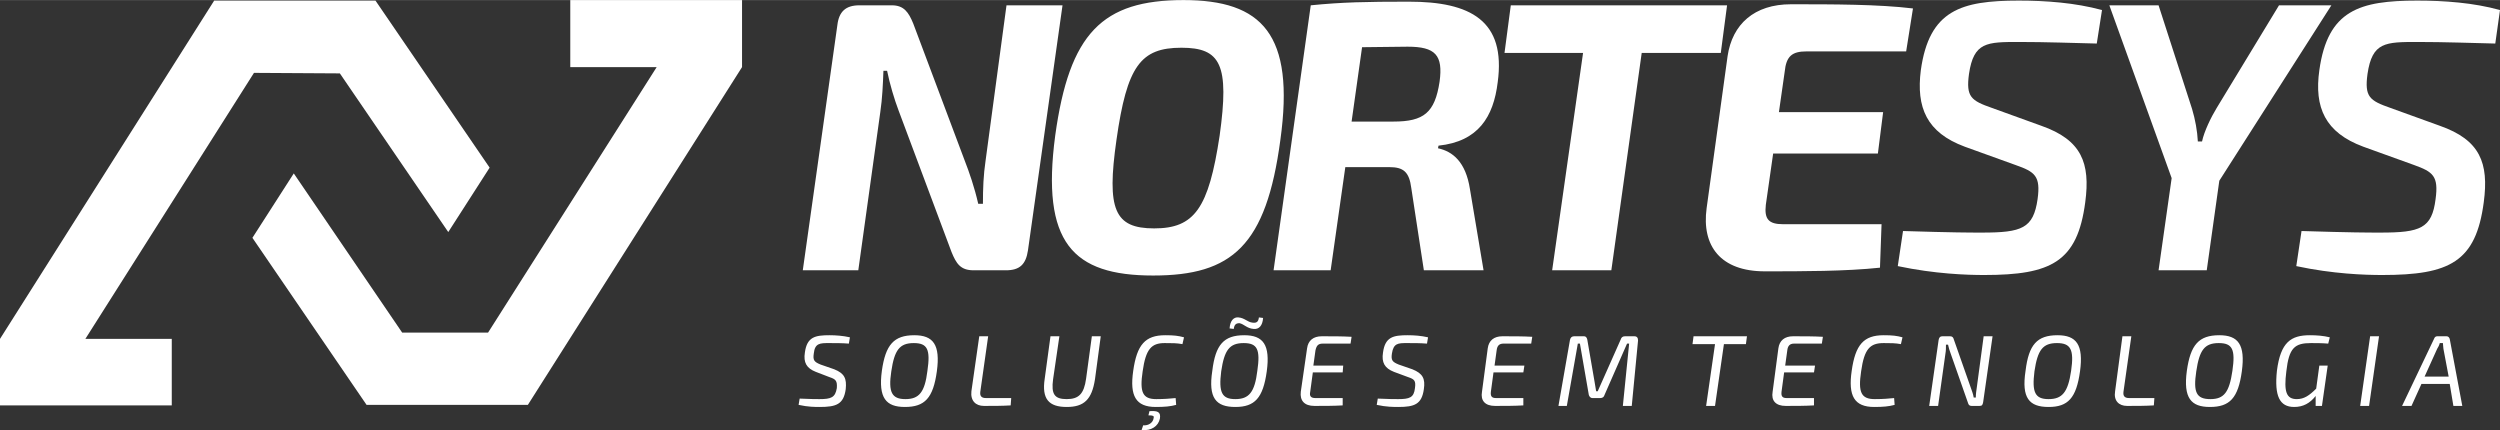 <?xml version="1.0" encoding="UTF-8"?>
<!DOCTYPE svg PUBLIC "-//W3C//DTD SVG 1.1//EN" "http://www.w3.org/Graphics/SVG/1.1/DTD/svg11.dtd">
<!-- Creator: CorelDRAW X8 -->
<svg xmlns="http://www.w3.org/2000/svg" xml:space="preserve" width="337.775mm" height="58.109mm" version="1.1" style="shape-rendering:geometricPrecision; text-rendering:geometricPrecision; image-rendering:optimizeQuality; fill-rule:evenodd; clip-rule:evenodd"
viewBox="0 0 4774 821"
 xmlns:xlink="http://www.w3.org/1999/xlink">
 <rect x="0" y="0" width="4774" height="821" fill="#333333" stroke="none"/>
 <defs>
  <style type="text/css">
   <![CDATA[
    .fil0 {fill:white}
    .fil1 {fill:white;fill-rule:nonzero}
   ]]>
  </style>
 </defs>
 <g id="Camada_x0020_1">
  <path class="fil0" d="M717 1l218 319 -79 123 -207 -303 -164 -1 -322 508 165 0 0 127 -246 0 -82 0 0 -127 409 -646c102,0 206,0 308,0z"/>
  <polygon class="fil0" points="700,773 482,454 561,331 768,635 932,635 1254,128 1089,128 1089,0 1335,0 1417,0 1417,128 1008,773 "/>
  <path class="fil1" d="M2029 10l-107 0 -40 297c-4,27 -5,52 -5,82l-9 0c-7,-31 -17,-60 -26,-83l-98 -261c-9,-22 -18,-35 -41,-35l-62 0c-26,0 -39,12 -42,38l-66 468 106 0 42 -302c4,-27 5,-53 6,-79l7 0c5,25 14,55 22,76l101 270c9,22 17,35 42,35l62 0c26,0 38,-11 42,-38l66 -468zm1257 91l12 -91 -413 0 -12 91 150 0 -59 415 113 0 58 -415 151 0zm354 -3l13 -82c-66,-8 -152,-8 -233,-8 -70,0 -112,38 -121,99l-40 290c-10,73 27,121 111,121 71,0 155,0 220,-7l3 -83 -188 0c-28,0 -36,-10 -33,-37l14 -98 200 0 10 -79 -199 0 11 -77c3,-30 14,-39 42,-39l190 0zm-780 59c16,-118 -52,-154 -170,-154 -81,0 -127,1 -187,7l-71 506 109 0 28 -197 84 0c27,0 38,9 42,40l24 157 114 0 -26 -155c-8,-52 -33,-72 -61,-78l1 -5c76,-8 105,-55 113,-121zm-279 75l20 -142 87 -1c53,0 68,16 61,67 -9,59 -30,76 -88,76l-80 0zm-321 -232c-155,0 -218,63 -245,259 -27,204 33,267 187,267 151,0 216,-57 243,-259 28,-202 -35,-267 -185,-267zm-4 91c75,0 92,32 73,168 -21,139 -48,177 -125,177 -76,0 -91,-36 -72,-169 20,-141 46,-176 124,-176z"/>
  <path class="fil1" d="M3855 1c-110,0 -171,18 -187,133 -9,71 11,119 84,146l97 35c37,13 48,21 42,65 -8,56 -30,64 -106,64 -24,0 -54,0 -151,-3l-10 67c71,15 132,17 165,17 128,0 178,-25 193,-139 10,-75 -7,-119 -84,-146l-94 -34c-40,-14 -50,-21 -44,-65 9,-61 34,-61 96,-61 51,0 105,2 148,3l10 -64c-52,-14 -107,-18 -159,-18zm761 0c-110,0 -171,18 -187,133 -10,71 11,119 84,146l97 35c36,13 47,21 41,65 -7,56 -29,64 -105,64 -24,0 -55,0 -151,-3l-10 67c70,15 131,17 164,17 129,0 179,-25 194,-139 10,-75 -7,-119 -84,-146l-94 -34c-40,-14 -50,-21 -44,-65 9,-61 34,-61 96,-61 51,0 105,2 148,3l9 -64c-51,-14 -106,-18 -158,-18zm-378 344l214 -335 -100 0 -119 196c-11,18 -24,45 -28,64l-8 0c-1,-20 -5,-42 -11,-62l-64 -198 -94 0 119 330 -25 176 92 0 24 -171z"/>
  <path class="fil1" d="M1584 640c-27,0 -43,3 -47,33 -3,19 3,30 21,37l26 10c12,4 15,7 14,21 -3,18 -11,21 -33,21 -8,0 -15,0 -38,-1l-2 12c18,4 32,4 40,4 32,0 46,-5 50,-34 2,-20 -2,-30 -22,-38l-26 -9c-12,-5 -15,-8 -13,-21 2,-20 12,-20 29,-20 13,0 25,0 38,1l2 -12c-13,-3 -27,-4 -39,-4zm162 0c-39,0 -55,18 -62,68 -7,52 8,69 44,69 38,0 54,-17 61,-68 7,-51 -7,-69 -43,-69zm-1 15c26,0 32,12 26,53 -5,41 -16,54 -42,54 -26,0 -33,-13 -27,-53 6,-41 16,-54 43,-54zm142 -13l-17 0 -15 105c-2,18 8,28 24,28 17,0 35,0 51,-1l1 -14 -48 0c-9,0 -12,-4 -11,-12l15 -106zm215 0l-17 0 -11 81c-4,29 -14,39 -37,39 -23,0 -30,-9 -26,-38l12 -82 -17 0 -11 81c-6,39 8,54 42,54 33,0 48,-14 54,-53l11 -82zm123 -2c-38,0 -54,18 -61,68 -7,48 5,69 43,69 17,0 28,-1 39,-4l-1 -13c-11,1 -21,2 -37,2 -26,0 -32,-13 -26,-53 6,-43 17,-54 42,-54 15,0 23,0 34,2l3 -13c-11,-3 -19,-4 -36,-4zm-32 153c9,0 11,1 10,5 -1,9 -10,15 -20,14l-3 9c18,2 32,-7 35,-22 2,-13 -5,-15 -20,-14l-2 8zm172 -187c-9,-1 -16,6 -17,21l8 1c1,-8 4,-11 11,-11 9,2 14,10 27,11 10,1 17,-6 18,-21l-8 -1c-1,8 -4,11 -12,10 -10,-1 -15,-9 -27,-10zm11 34c-39,0 -55,18 -61,68 -8,52 7,69 44,69 37,0 53,-17 60,-68 7,-51 -7,-69 -43,-69zm-1 15c26,0 32,12 26,53 -5,41 -16,54 -42,54 -26,0 -32,-13 -27,-53 6,-41 16,-54 43,-54zm204 1l2 -13c-18,-1 -37,-1 -57,-1 -16,0 -26,8 -28,23l-12 83c-2,17 7,27 26,27 18,0 37,0 54,-1l0 -14 -52 0c-8,0 -12,-3 -10,-12l5 -37 57 0 1 -13 -57 0 4 -29c2,-9 5,-13 14,-13l53 0zm109 -16c-27,0 -43,3 -47,33 -3,19 3,30 21,37l27 10c12,4 15,7 13,21 -2,18 -10,21 -32,21 -9,0 -16,0 -39,-1l-2 12c18,4 33,4 41,4 31,0 45,-5 49,-34 3,-20 -2,-30 -22,-38l-26 -9c-12,-5 -15,-8 -13,-21 3,-20 12,-20 29,-20 13,0 25,0 38,1l2 -12c-13,-3 -26,-4 -39,-4zm236 16l2 -13c-17,-1 -37,-1 -57,-1 -16,0 -26,8 -28,23l-11 83c-3,17 6,27 25,27 18,0 37,0 54,-1l0 -14 -52 0c-8,0 -11,-3 -10,-12l5 -37 57 0 2 -13 -57 0 4 -29c1,-9 5,-13 13,-13l53 0zm179 -14c-4,0 -7,2 -8,6l-36 81c-3,6 -5,12 -8,18l-3 0c-1,-6 -2,-12 -3,-18l-14 -81c-1,-4 -3,-6 -6,-6l-19 0c-4,0 -7,2 -8,7l-22 126 16 0 21 -119 4 0 17 98c1,3 3,6 7,6l15 0c4,0 7,-2 8,-6l43 -98 4 0 -12 119 17 0 12 -125c0,-5 -2,-8 -7,-8l-18 0zm231 15l2 -15 -102 0 -2 15 43 0 -17 118 17 0 17 -118 42 0zm145 -1l2 -13c-17,-1 -37,-1 -57,-1 -16,0 -26,8 -28,23l-11 83c-3,17 6,27 25,27 18,0 37,0 54,-1l0 -14 -52 0c-8,0 -11,-3 -10,-12l5 -37 57 0 2 -13 -57 0 4 -29c1,-9 5,-13 13,-13l53 0zm118 -16c-38,0 -54,18 -61,68 -7,48 5,69 43,69 17,0 28,-1 39,-4l-1 -13c-11,1 -20,2 -37,2 -26,0 -32,-13 -26,-53 6,-43 17,-54 43,-54 14,0 22,0 33,2l3 -13c-11,-3 -19,-4 -36,-4zm208 2l-17 0 -13 97c-1,7 -2,13 -2,20l-4 0c-1,-7 -4,-14 -6,-20l-32 -91c-1,-4 -3,-6 -7,-6l-15 0c-4,0 -6,2 -7,7l-18 126 17 0 14 -100c1,-5 1,-11 1,-17l4 0c1,5 3,12 5,17l33 94c1,4 3,6 7,6l15 0c5,0 6,-2 7,-7l18 -126zm124 -2c-39,0 -55,18 -61,68 -8,52 7,69 44,69 37,0 53,-17 60,-68 7,-51 -7,-69 -43,-69zm-1 15c26,0 33,12 27,53 -6,41 -17,54 -43,54 -26,0 -32,-13 -27,-53 6,-41 16,-54 43,-54zm142 -13l-17 0 -14 105c-3,18 7,28 23,28 17,0 35,0 51,-1l1 -14 -48 0c-9,0 -12,-4 -11,-12l15 -106zm168 -2c-39,0 -55,18 -62,68 -7,52 8,69 44,69 38,0 54,-17 61,-68 7,-51 -7,-69 -43,-69zm-1 15c26,0 32,12 26,53 -6,41 -16,54 -42,54 -27,0 -33,-13 -27,-53 6,-41 16,-54 43,-54zm176 0c9,0 21,0 33,1l3 -12c-12,-3 -25,-4 -38,-4 -36,0 -56,13 -63,68 -5,48 5,69 33,69 17,0 30,-7 41,-21l0 19 12 0 11 -77 -16 0 -6 44c-13,13 -23,20 -37,20 -20,0 -25,-14 -20,-53 5,-45 16,-54 47,-54zm111 120l19 -133 -17 0 -19 133 17 0zm154 -42l7 42 17 0 -24 -128c-1,-3 -3,-5 -6,-5l-18 0c-3,0 -5,2 -6,5l-61 128 18 0 19 -42 54 0zm-2 -14l-46 0 24 -53c2,-3 4,-7 5,-11l6 0c0,4 1,8 1,11l10 53z"/>
 </g>
</svg>
